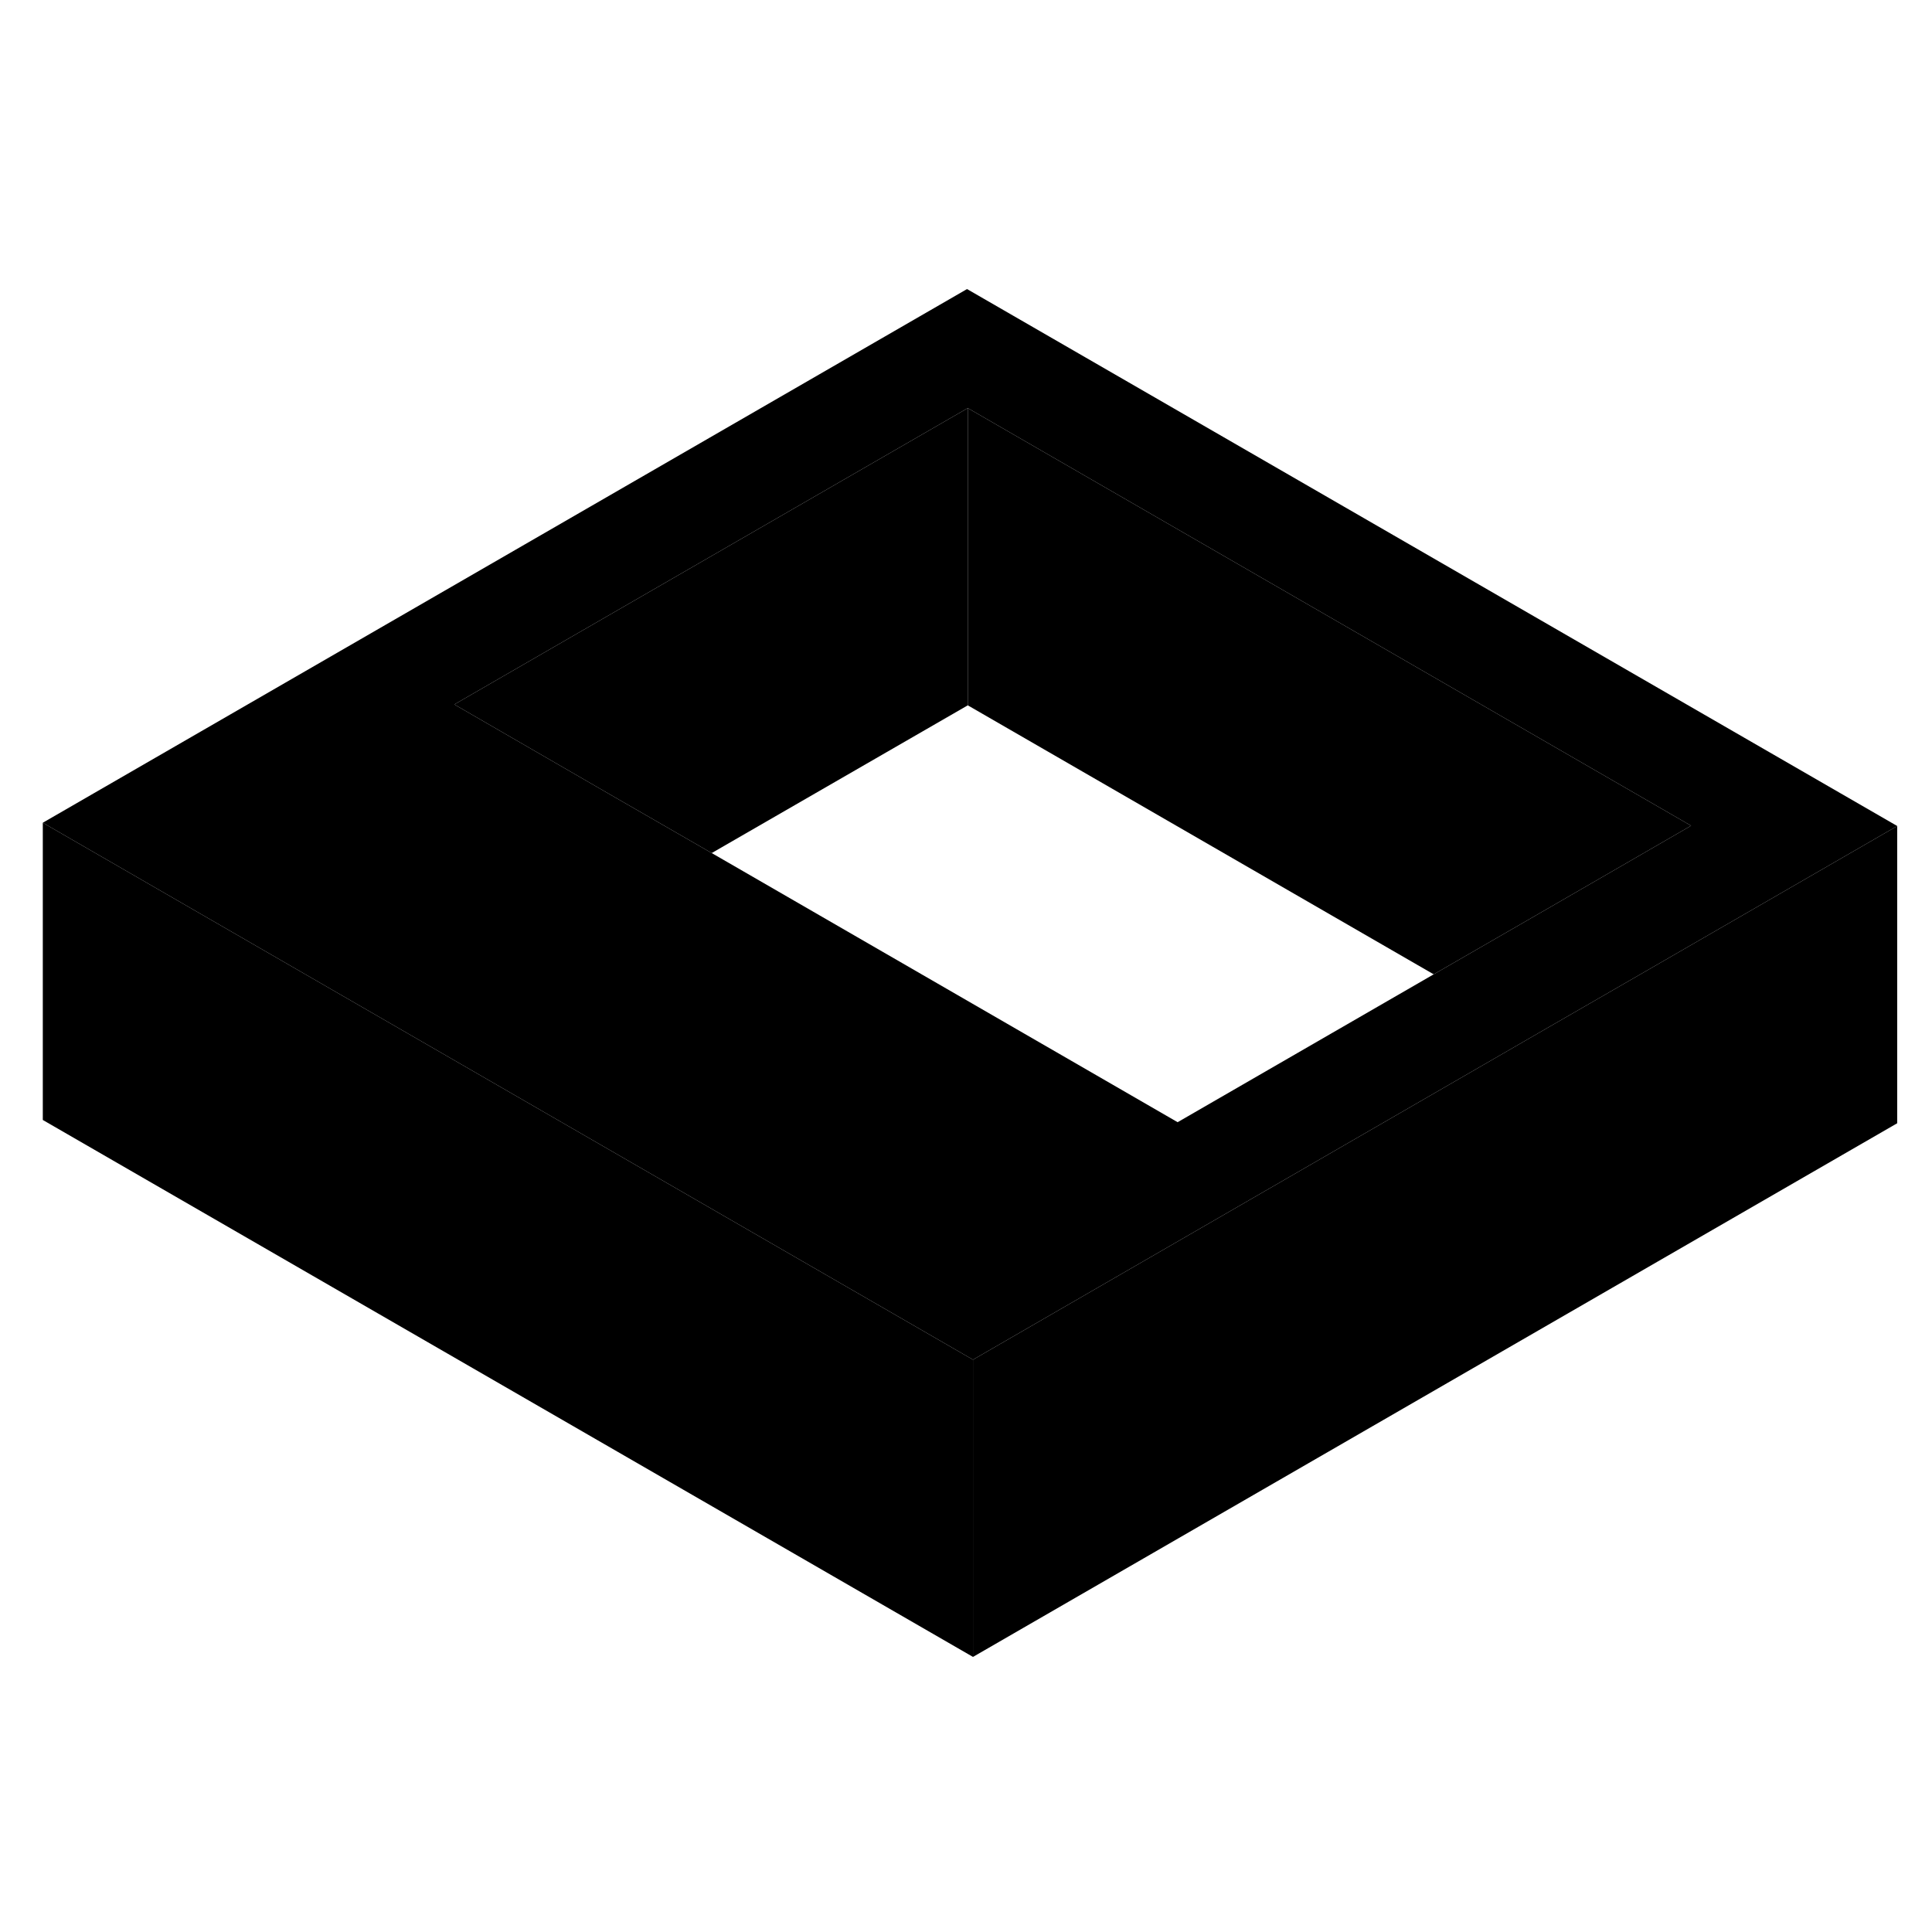 <svg width="24" height="24" viewBox="0 0 130 97" xmlns="http://www.w3.org/2000/svg" stroke-width="1px"  stroke-linecap="round" stroke-linejoin="round"> <path d="M65.07 2.95L2.88 38.86L20.2 48.86L65.47 74.99L68.88 73.02L103.42 53.07L110.34 49.08L127.66 39.08L65.07 2.95ZM103.39 45.07L96.47 49.06L79.24 59.01L47.89 40.9L40.93 36.89L30.57 30.9L65.12 10.96L113.79 39.06L103.39 45.07Z" class="pr-icon-iso-solid-stroke" stroke-linejoin="round"/> <path d="M65.12 10.96V30.96L47.89 40.9L40.93 36.89L30.57 30.9L65.12 10.96Z" class="pr-icon-iso-solid-stroke" stroke-linejoin="round"/> <path d="M65.47 74.99V94.99L2.88 58.86V38.86L20.2 48.86L65.47 74.99Z" class="pr-icon-iso-solid-stroke" stroke-linejoin="round"/> <path d="M113.79 39.06L103.39 45.07L96.47 49.06L65.12 30.96V10.96L113.79 39.06Z" class="pr-icon-iso-solid-stroke" stroke-linejoin="round"/> <path d="M127.66 39.08V59.08L65.47 94.99V74.99L68.88 73.02L103.42 53.07L110.34 49.08L127.66 39.08Z" class="pr-icon-iso-solid-stroke" stroke-linejoin="round"/>
</svg>